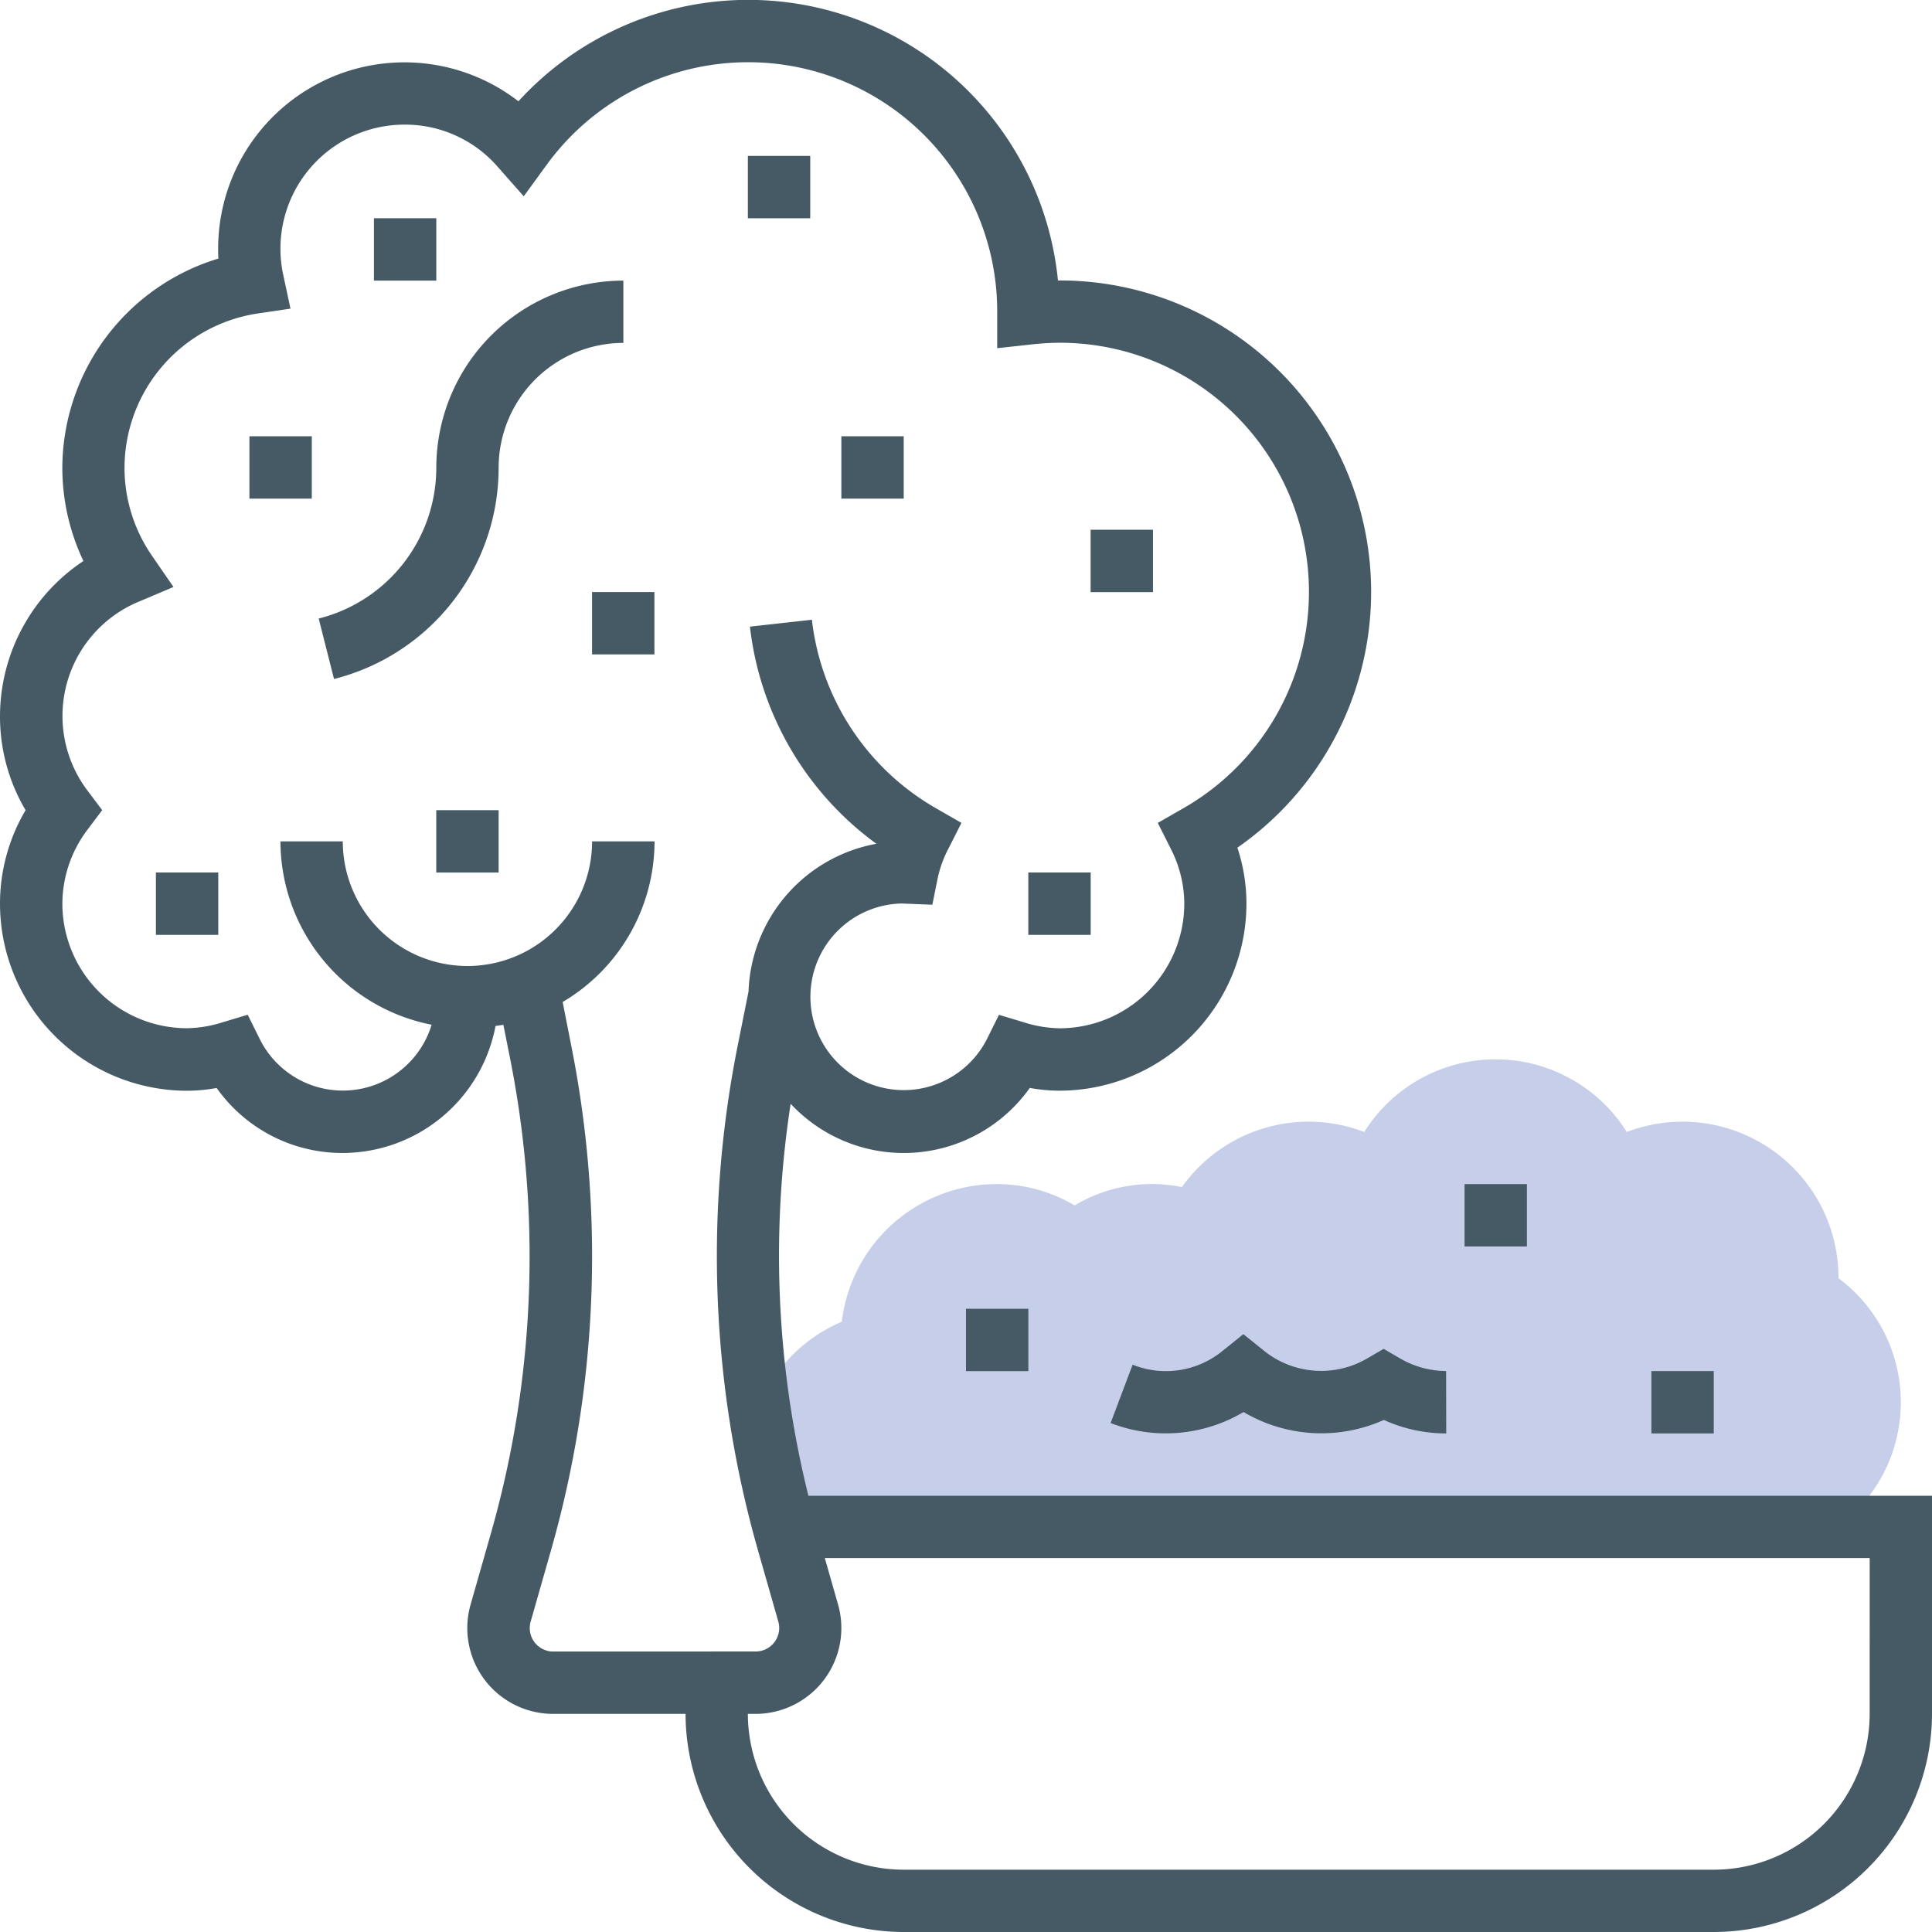 <svg id="food-and-restaurant_3_" data-name="food-and-restaurant (3)" xmlns="http://www.w3.org/2000/svg" width="61.463" height="61.463" viewBox="0 0 61.463 61.463">
  <path id="Path_50" data-name="Path 50" d="M226.686,286.879a4.916,4.916,0,0,0,.031-7.914v-.021a4.962,4.962,0,0,0-6.735-4.632,4.928,4.928,0,0,0-8.352,0,4.945,4.945,0,0,0-5.8,1.752,4.793,4.793,0,0,0-3.415.585,4.839,4.839,0,0,0-2.48-.68,4.966,4.966,0,0,0-4.926,4.38,4.933,4.933,0,0,0-2.591,6.531Zm0,0" transform="translate(-168.229 -238.3)" fill="#c7ceea"/>
  <path id="Path_51" data-name="Path 51" d="M96,56h1.984v1.984H96Zm0,0" transform="translate(-84.104 -49.057)" fill="#455a64"/>
  <path id="Path_52" data-name="Path 52" d="M192,40h1.984v1.984H192Zm0,0" transform="translate(-168.208 -35.04)" fill="#455a64"/>
  <path id="Path_53" data-name="Path 53" d="M280,136h1.984v1.984H280Zm0,0" transform="translate(-245.304 -119.147)" fill="#455a64"/>
  <path id="Path_54" data-name="Path 54" d="M64,112h1.984v1.984H64Zm0,0" transform="translate(-56.065 -98.121)" fill="#455a64"/>
  <path id="Path_55" data-name="Path 55" d="M40,224h1.984v1.984H40Zm0,0" transform="translate(-35.04 -196.243)" fill="#455a64"/>
  <path id="Path_56" data-name="Path 56" d="M264,224h1.984v1.984H264Zm0,0" transform="translate(-231.286 -196.243)" fill="#455a64"/>
  <path id="Path_57" data-name="Path 57" d="M91.524,72a5.957,5.957,0,0,0-5.951,5.951,4.949,4.949,0,0,1-3.741,4.8l.487,1.923a6.931,6.931,0,0,0,5.237-6.724,3.972,3.972,0,0,1,3.968-3.968Zm0,0" transform="translate(-71.693 -63.073)" fill="#455a64"/>
  <path id="Path_58" data-name="Path 58" d="M216,112h1.984v1.984H216Zm0,0" transform="translate(-189.234 -98.121)" fill="#455a64"/>
  <path id="Path_59" data-name="Path 59" d="M152,152h1.984v1.984H152Zm0,0" transform="translate(-133.165 -133.165)" fill="#455a64"/>
  <path id="Path_60" data-name="Path 60" d="M112,208h1.984v1.984H112Zm0,0" transform="translate(-98.121 -182.226)" fill="#455a64"/>
  <path id="Path_61" data-name="Path 61" d="M25.718,47.585a31.705,31.705,0,0,1-.565-12.47,4.918,4.918,0,0,0,7.608-.505,5.232,5.232,0,0,0,.944.088,5.954,5.954,0,0,0,5.948-5.948,5.68,5.68,0,0,0-.288-1.783A9.908,9.908,0,0,0,33.706,8.922h-.049a9.9,9.9,0,0,0-17.164-5.7,5.927,5.927,0,0,0-9.553,4.71c0,.1,0,.2.008.294A6.981,6.981,0,0,0,1.983,14.87a6.908,6.908,0,0,0,.671,2.977A5.936,5.936,0,0,0,0,22.8a5.848,5.848,0,0,0,.814,2.974A5.848,5.848,0,0,0,0,28.749,5.954,5.954,0,0,0,5.948,34.7a5.232,5.232,0,0,0,.944-.088A4.9,4.9,0,0,0,10.9,36.68a4.961,4.961,0,0,0,4.865-4.041c.083-.013.167-.022.249-.037l.21,1.053a32.282,32.282,0,0,1,.624,6.311,32.152,32.152,0,0,1-1.238,8.841l-.64,2.242A2.73,2.73,0,0,0,17.6,54.524H21.81a6.948,6.948,0,0,0,6.939,6.939H54.524a6.948,6.948,0,0,0,6.939-6.939V47.585ZM17.6,52.541a.748.748,0,0,1-.747-.747.757.757,0,0,1,.029-.206l.639-2.239a34.111,34.111,0,0,0,1.315-9.385,34.27,34.27,0,0,0-.663-6.7L17.9,31.877a5.942,5.942,0,0,0,2.923-5.111H18.836a3.965,3.965,0,0,1-7.931,0H8.922A5.957,5.957,0,0,0,13.731,32.6a2.951,2.951,0,0,1-5.479.432l-.372-.75-.8.241a3.915,3.915,0,0,1-1.131.188,3.969,3.969,0,0,1-3.965-3.965A3.928,3.928,0,0,1,2.8,26.373l.451-.6-.451-.6A3.938,3.938,0,0,1,4.4,19.147l1.119-.473-.688-1a4.927,4.927,0,0,1-.87-2.8,4.978,4.978,0,0,1,4.23-4.9l1.05-.155L9.019,8.782a3.946,3.946,0,0,1,3.868-4.817,3.9,3.9,0,0,1,2.958,1.355l.817.925.728-1A7.924,7.924,0,0,1,31.724,9.868l0,1.209,1.1-.12a8.128,8.128,0,0,1,.886-.053,7.926,7.926,0,0,1,3.936,14.809l-.813.466.421.838a3.851,3.851,0,0,1,.422,1.731,3.969,3.969,0,0,1-3.965,3.965,3.915,3.915,0,0,1-1.131-.188l-.8-.24-.372.75a2.969,2.969,0,1,1-2.739-4.292l.992.039.165-.82a3.68,3.68,0,0,1,.336-.944l.425-.839-.816-.469a7.957,7.957,0,0,1-3.942-5.994l-1.971.219a9.939,9.939,0,0,0,4.022,6.908,4.958,4.958,0,0,0-4.067,4.7l-.344,1.719a34.165,34.165,0,0,0,.652,16.085l.638,2.236a.757.757,0,0,1,.03.209.748.748,0,0,1-.747.747Zm41.88,1.983a4.963,4.963,0,0,1-4.957,4.957H28.749a4.963,4.963,0,0,1-4.957-4.957h.244a2.731,2.731,0,0,0,2.625-3.481l-.421-1.476H59.481Zm0,0" fill="#455a64"/>
  <path id="Path_62" data-name="Path 62" d="M295.844,345.672a4.8,4.8,0,0,1-1.984-.429,4.866,4.866,0,0,1-4.464-.252,4.848,4.848,0,0,1-4.229.35l.7-1.856a2.846,2.846,0,0,0,2.9-.471l.623-.5.623.5a2.9,2.9,0,0,0,3.34.258l.5-.291.5.291a2.939,2.939,0,0,0,1.487.415Zm0,0" transform="translate(-249.835 -300.07)" fill="#455a64"/>
  <path id="Path_63" data-name="Path 63" d="M424,352h1.984v1.984H424Zm0,0" transform="translate(-371.464 -308.382)" fill="#455a64"/>
  <path id="Path_64" data-name="Path 64" d="M376,304h1.984v1.984H376Zm0,0" transform="translate(-329.408 -266.33)" fill="#455a64"/>
  <path id="Path_65" data-name="Path 65" d="M248,336h1.984v1.984H248Zm0,0" transform="translate(-217.269 -294.364)" fill="#455a64"/>
</svg>

